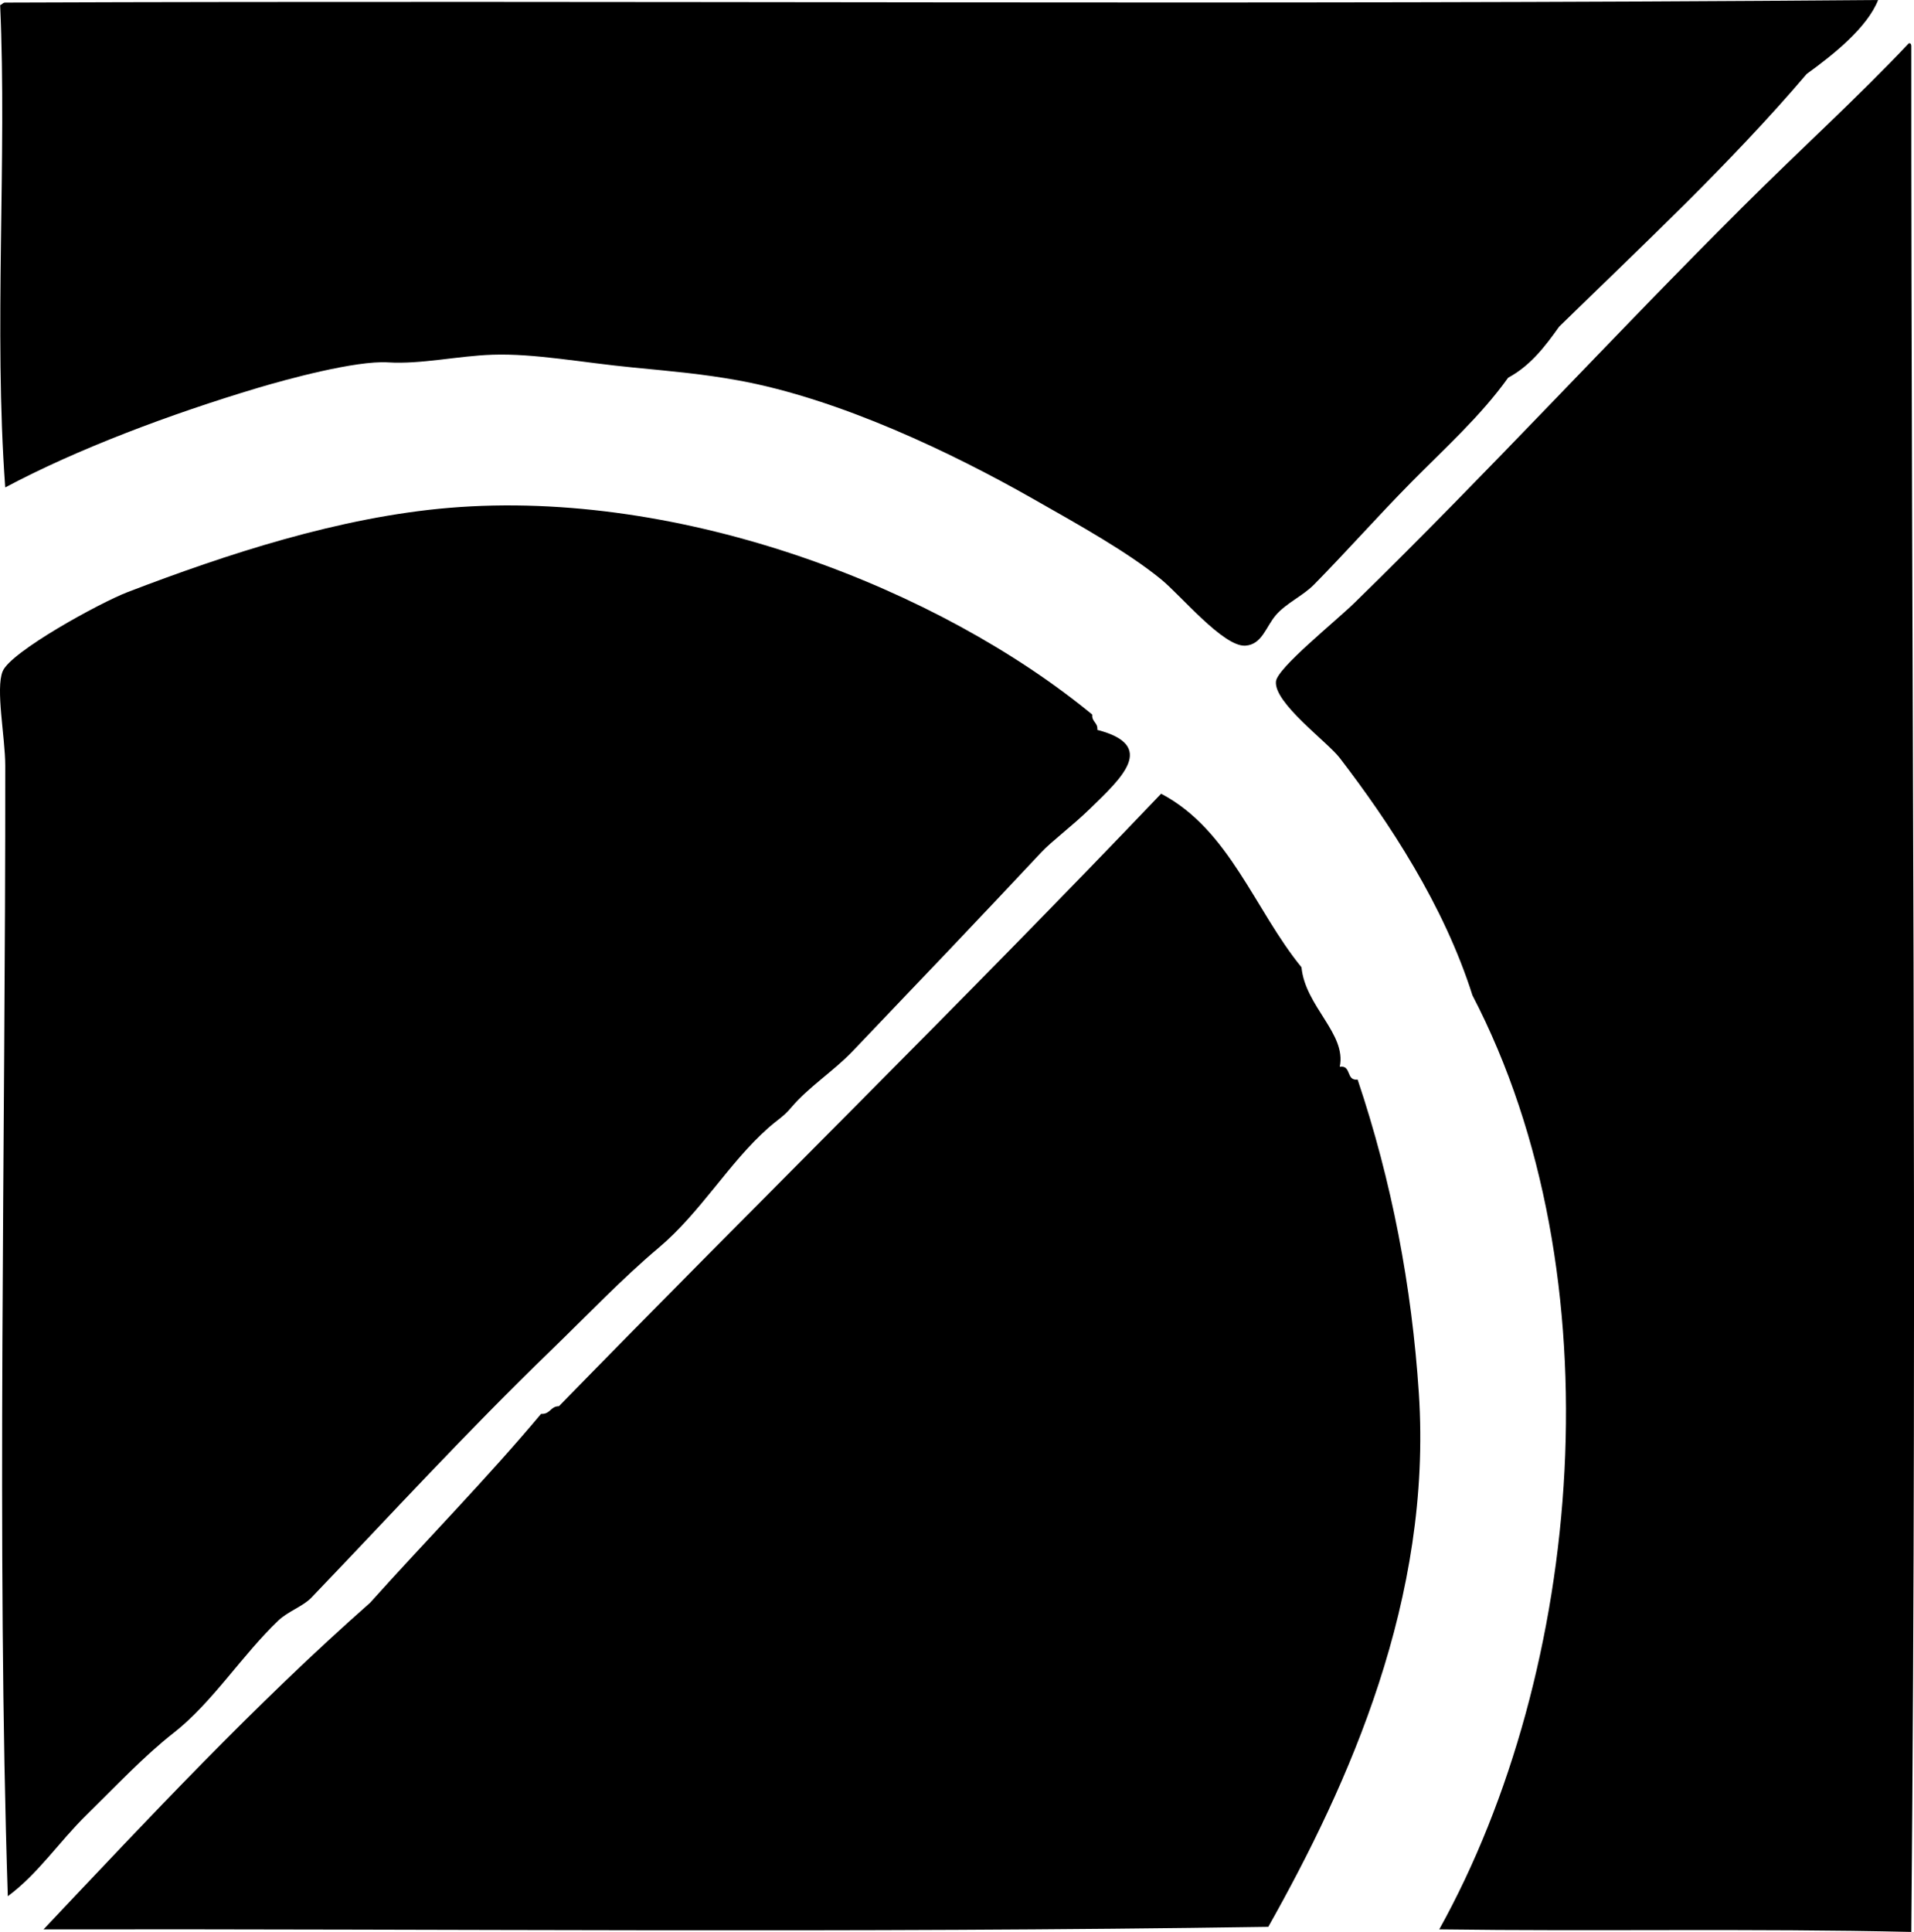 <?xml version="1.0" encoding="iso-8859-1"?>
<!-- Generator: Adobe Illustrator 19.2.0, SVG Export Plug-In . SVG Version: 6.00 Build 0)  -->
<svg version="1.1" xmlns="http://www.w3.org/2000/svg" xmlns:xlink="http://www.w3.org/1999/xlink" x="0px" y="0px"
	 viewBox="0 0 89.982 90.808" style="enable-background:new 0 0 89.982 90.808;" xml:space="preserve">
<g id="Mikkeli_x5F_City">
	<path style="fill-rule:evenodd;clip-rule:evenodd;" d="M88.295,0c-0.512,1.293-2.081,2.553-3.359,3.478
		c-3.607,4.23-7.67,8.005-11.636,11.876c-0.664,0.936-1.358,1.841-2.399,2.4c-1.293,1.809-2.992,3.331-4.558,4.918
		c-1.562,1.582-3.017,3.228-4.559,4.798c-0.529,0.539-1.303,0.869-1.799,1.439c-0.472,0.543-0.652,1.391-1.439,1.44
		c-1.029,0.064-3.05-2.378-3.959-3.118c-1.584-1.29-3.808-2.528-6.118-3.839c-3.607-2.047-8.981-4.653-13.795-5.518
		c-1.613-0.29-2.901-0.405-4.919-0.601c-2.367-0.228-4.617-0.666-6.598-0.6c-1.645,0.055-3.359,0.457-4.918,0.36
		c-1.509-0.095-4.781,0.8-6.118,1.199c-4.109,1.229-8.5,2.879-11.876,4.679C-0.299,15.426,0.332,7.439,0.007,0.24
		c0.097-0.023,0.12-0.121,0.24-0.12C29.537,0.01,59.078,0.243,88.295,0z"/>
	<path style="fill-rule:evenodd;clip-rule:evenodd;" d="M89.735,2.039c0.102-0.021,0.113,0.047,0.12,0.12
		c-0.009,29.166,0.292,56.237,0,88.648c-7.528-0.174-14.849-0.019-22.192-0.12c6.761-12.171,8.42-30.713,1.56-43.904
		c-1.344-4.239-3.923-8.14-6.238-11.156c-0.582-0.759-3.107-2.592-2.999-3.599c0.069-0.637,2.768-2.79,3.719-3.719
		c6.327-6.176,12.077-12.461,18.233-18.593C84.644,7.02,87.366,4.552,89.735,2.039z"/>
	<path style="fill-rule:evenodd;clip-rule:evenodd;" d="M0.367,89.128c-0.532-16.189-0.105-35.349-0.12-53.141
		c-0.001-1.335-0.464-3.616-0.12-4.439c0.385-0.919,4.56-3.214,5.878-3.719c4.62-1.771,9.95-3.527,15.115-3.959
		c11-0.918,23.074,3.829,30.229,9.717c-0.031,0.352,0.271,0.368,0.24,0.72c2.836,0.738,1.139,2.26-0.36,3.719
		c-0.839,0.816-1.801,1.527-2.279,2.039c-2.835,3.034-5.911,6.248-8.877,9.356c-0.883,0.925-2.064,1.676-2.879,2.64
		c-0.365,0.432-0.601,0.536-1.08,0.959c-1.834,1.622-3.188,3.983-5.158,5.639c-1.711,1.438-3.354,3.169-5.038,4.798
		c-4.038,3.905-7.494,7.688-11.276,11.636c-0.394,0.411-1.103,0.645-1.56,1.08c-1.691,1.611-3.104,3.859-4.918,5.277
		c-1.372,1.073-2.729,2.513-4.079,3.839C2.751,86.6,1.795,88.07,0.367,89.128z"/>
	<path style="fill-rule:evenodd;clip-rule:evenodd;" d="M59.626,90.567c-19.75,0.3-38.135,0.091-57.579,0.12
		c4.974-5.264,9.918-10.555,15.354-15.354c2.667-2.972,5.465-5.811,8.037-8.877c0.43,0.03,0.439-0.36,0.84-0.36
		c9.396-9.636,19.018-19.048,28.31-28.789c3.221,1.697,4.387,5.449,6.598,8.157c0.178,1.849,2.125,3.116,1.799,4.678
		c0.565-0.085,0.283,0.677,0.84,0.6c1.611,4.792,2.548,9.719,2.879,14.755C67.335,75.129,63.421,83.826,59.626,90.567z"/>
</g>
<g id="Layer_1">
</g>
</svg>
